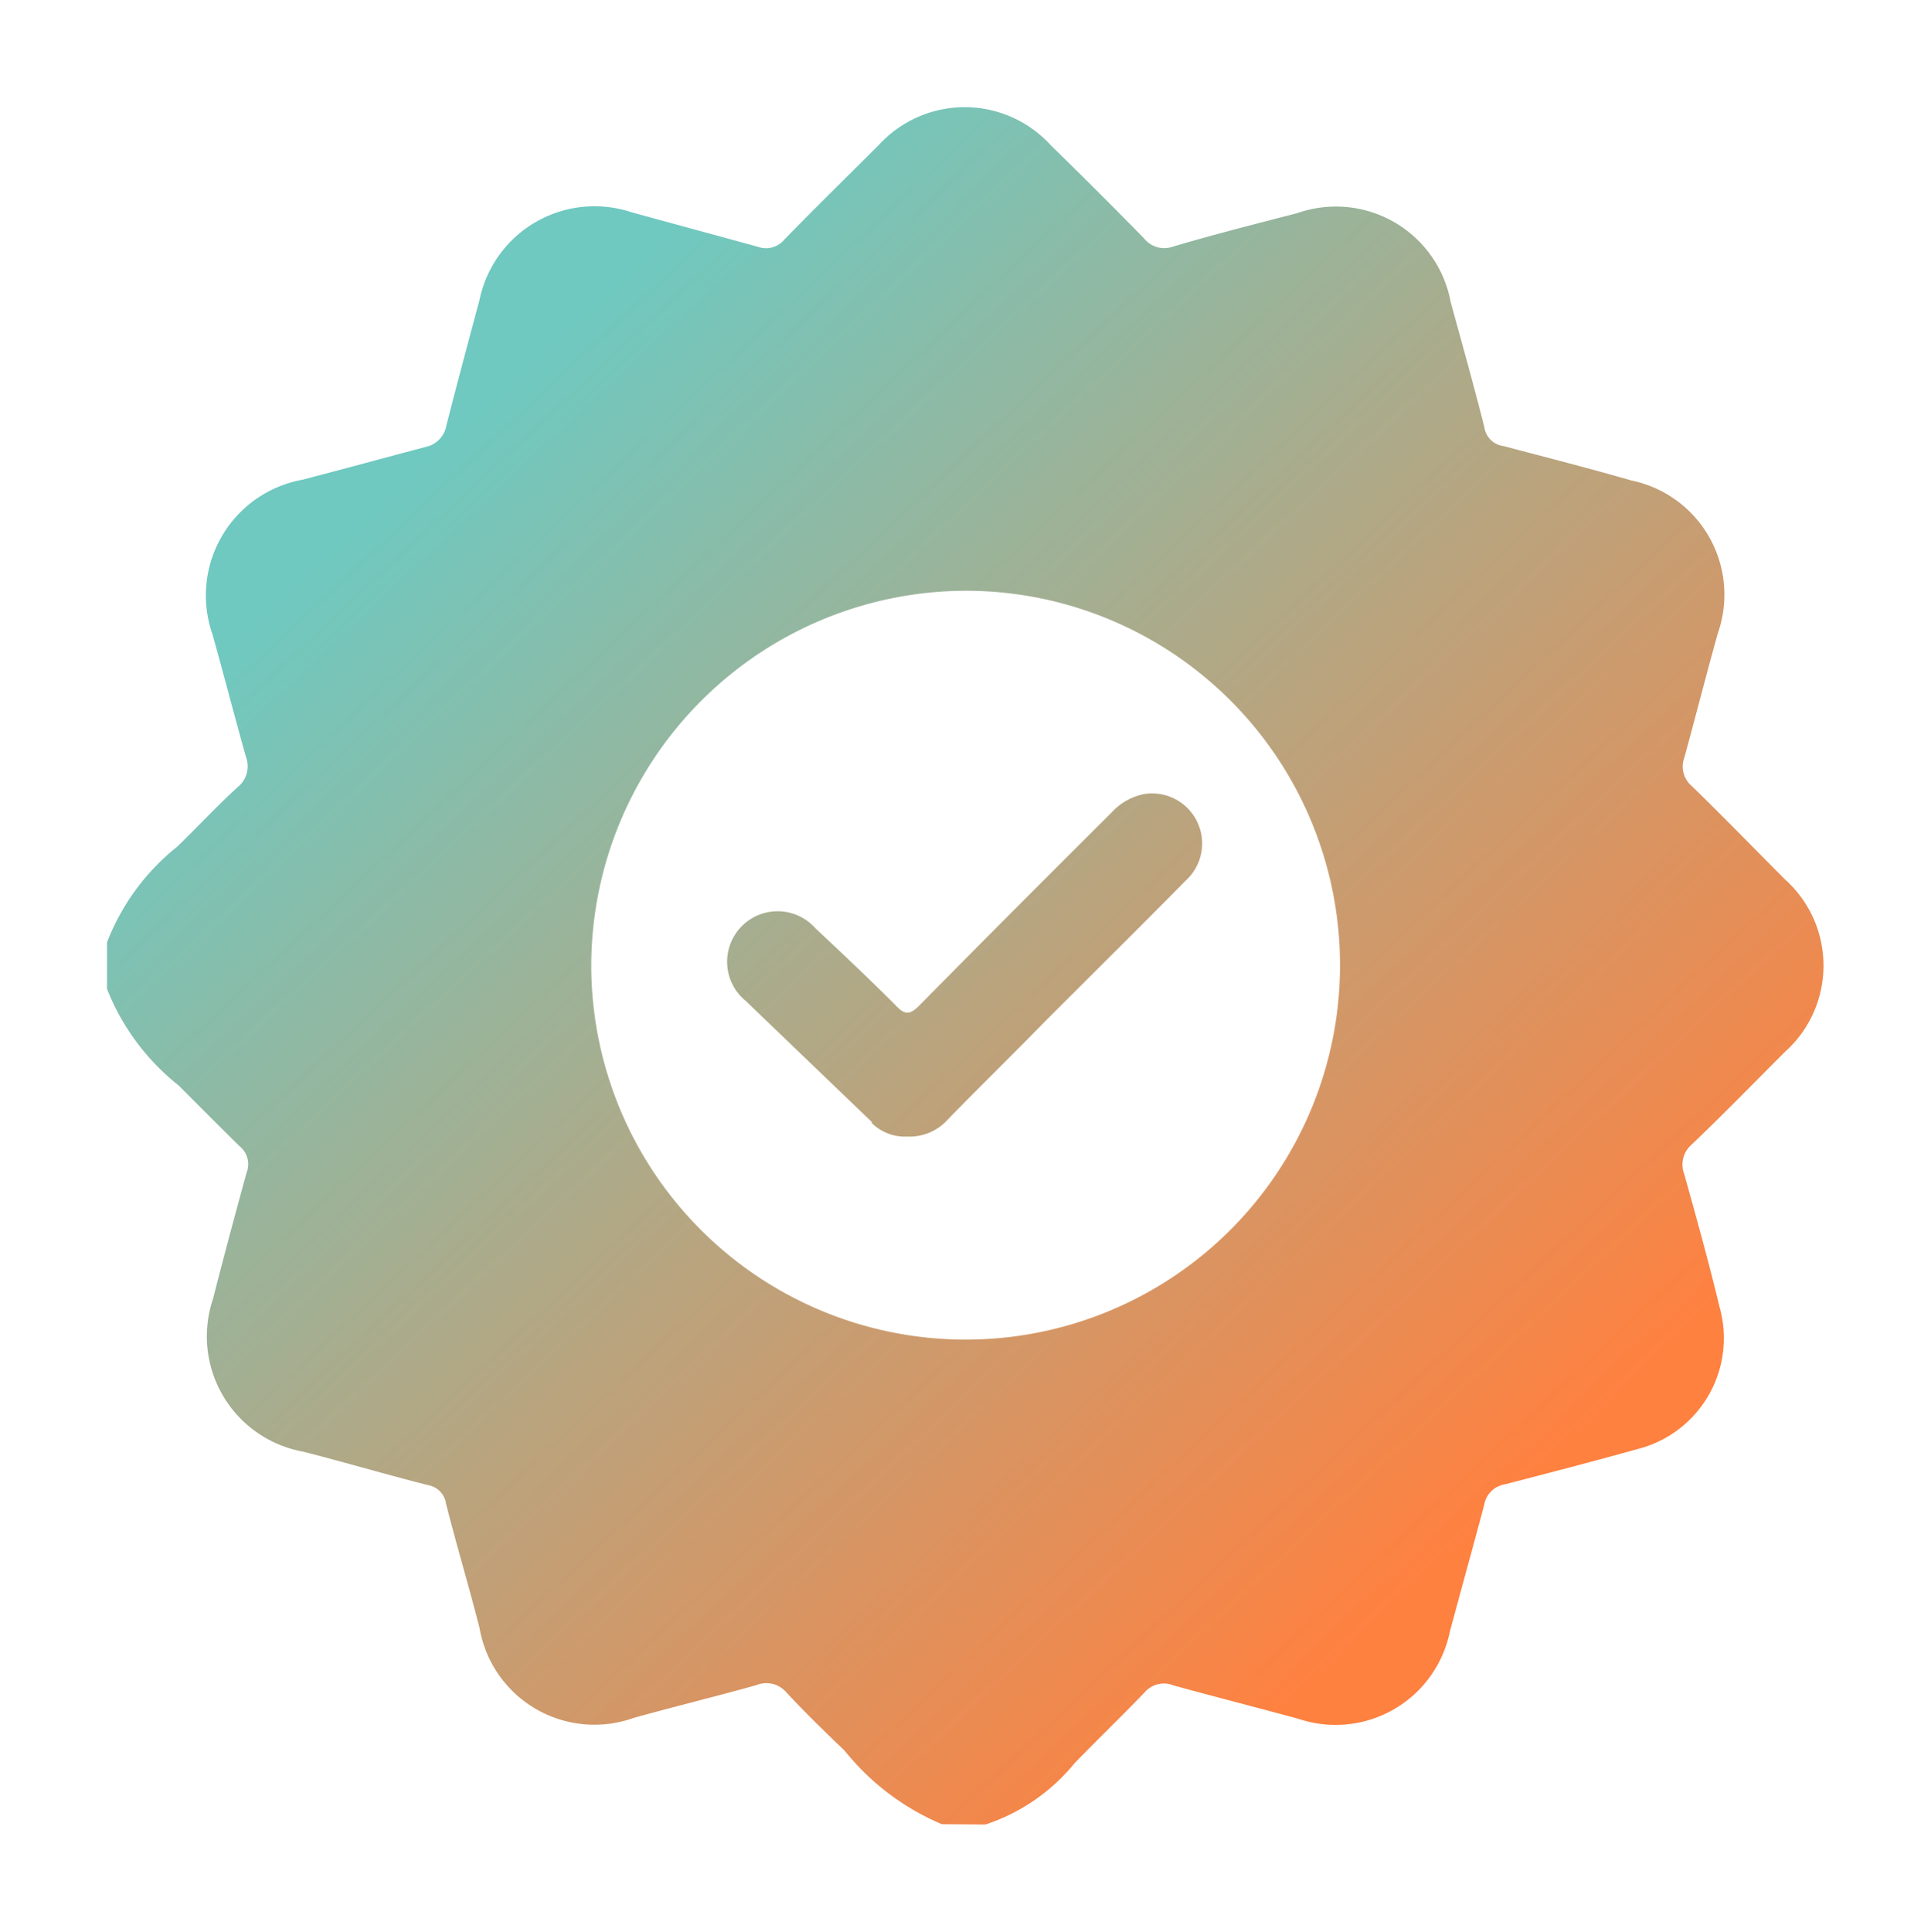 <svg xmlns="http://www.w3.org/2000/svg" xmlns:xlink="http://www.w3.org/1999/xlink" width="13.498" height="13.501" viewBox="0 0 13.498 13.501">
  <defs>
    <linearGradient id="linear-gradient" x1="0.212" y1="0.188" x2="0.803" y2="0.817" gradientUnits="objectBoundingBox">
      <stop offset="0" stop-color="#6fc9c0"/>
      <stop offset="1" stop-color="#ff8140"/>
    </linearGradient>
    <filter id="Union_1" x="0" y="0" width="13.498" height="13.501" filterUnits="userSpaceOnUse">
      <feOffset dy="0.3" input="SourceAlpha"/>
      <feGaussianBlur stdDeviation="0.25" result="blur"/>
      <feFlood flood-opacity="0.078"/>
      <feComposite operator="in" in2="blur"/>
      <feComposite in="SourceGraphic"/>
    </filter>
  </defs>
  <g transform="matrix(1, 0, 0, 1, 0, 0)" filter="url(#Union_1)">
    <path id="Union_1-2" data-name="Union 1" d="M22758.834,3641a1.735,1.735,0,0,1-.68-.514c-.137-.131-.273-.263-.406-.406a.184.184,0,0,0-.211-.052c-.285.08-.57.149-.857.229a.815.815,0,0,1-1.078-.628c-.074-.291-.16-.577-.234-.868a.153.153,0,0,0-.127-.131c-.291-.074-.582-.16-.873-.234a.819.819,0,0,1-.629-1.068c.074-.291.154-.588.234-.88a.162.162,0,0,0-.051-.189c-.139-.137-.281-.28-.424-.423a1.617,1.617,0,0,1-.5-.674v-.326a1.59,1.59,0,0,1,.49-.668c.143-.137.279-.286.424-.417a.187.187,0,0,0,.057-.211c-.08-.286-.154-.571-.234-.857a.822.822,0,0,1,.629-1.08c.285-.074.576-.154.861-.229a.186.186,0,0,0,.145-.149c.074-.291.154-.588.232-.88a.821.821,0,0,1,1.064-.611l.879.24a.168.168,0,0,0,.189-.051c.217-.223.439-.44.662-.663a.814.814,0,0,1,1.2.006q.334.326.652.651a.18.18,0,0,0,.2.057c.291-.086.582-.16.869-.234a.816.816,0,0,1,1.074.623c.08.291.16.577.234.868a.156.156,0,0,0,.137.137c.3.08.594.154.891.24a.815.815,0,0,1,.605,1.068c-.08.286-.154.577-.234.869a.179.179,0,0,0,.053.2c.217.211.434.434.65.651a.809.809,0,0,1,0,1.206c-.217.217-.428.434-.65.646a.185.185,0,0,0-.053.211c.086.309.172.617.246.926a.8.8,0,0,1-.576.994c-.309.086-.617.166-.926.246a.174.174,0,0,0-.143.143c-.08.3-.16.588-.24.885a.815.815,0,0,1-1.057.611c-.293-.08-.584-.154-.875-.234a.178.178,0,0,0-.205.052c-.16.166-.326.326-.486.491a1.348,1.348,0,0,1-.623.429Zm-2.451-6.016a2.617,2.617,0,1,0,2.629-2.605h-.01A2.625,2.625,0,0,0,22756.383,3634.987Zm1.961,1.108-.881-.846a.353.353,0,1,1,.486-.509c.188.177.377.354.559.537.064.069.1.074.172,0,.445-.451.893-.9,1.338-1.343a.42.42,0,0,1,.229-.131.35.35,0,0,1,.291.605c-.326.331-.656.657-.988.989-.223.229-.451.451-.674.68a.357.357,0,0,1-.27.12h-.02A.331.331,0,0,1,22758.344,3636.1Z" transform="translate(-22752.25 -3628.55)" fill="url(#linear-gradient)"/>
  </g>
</svg>
